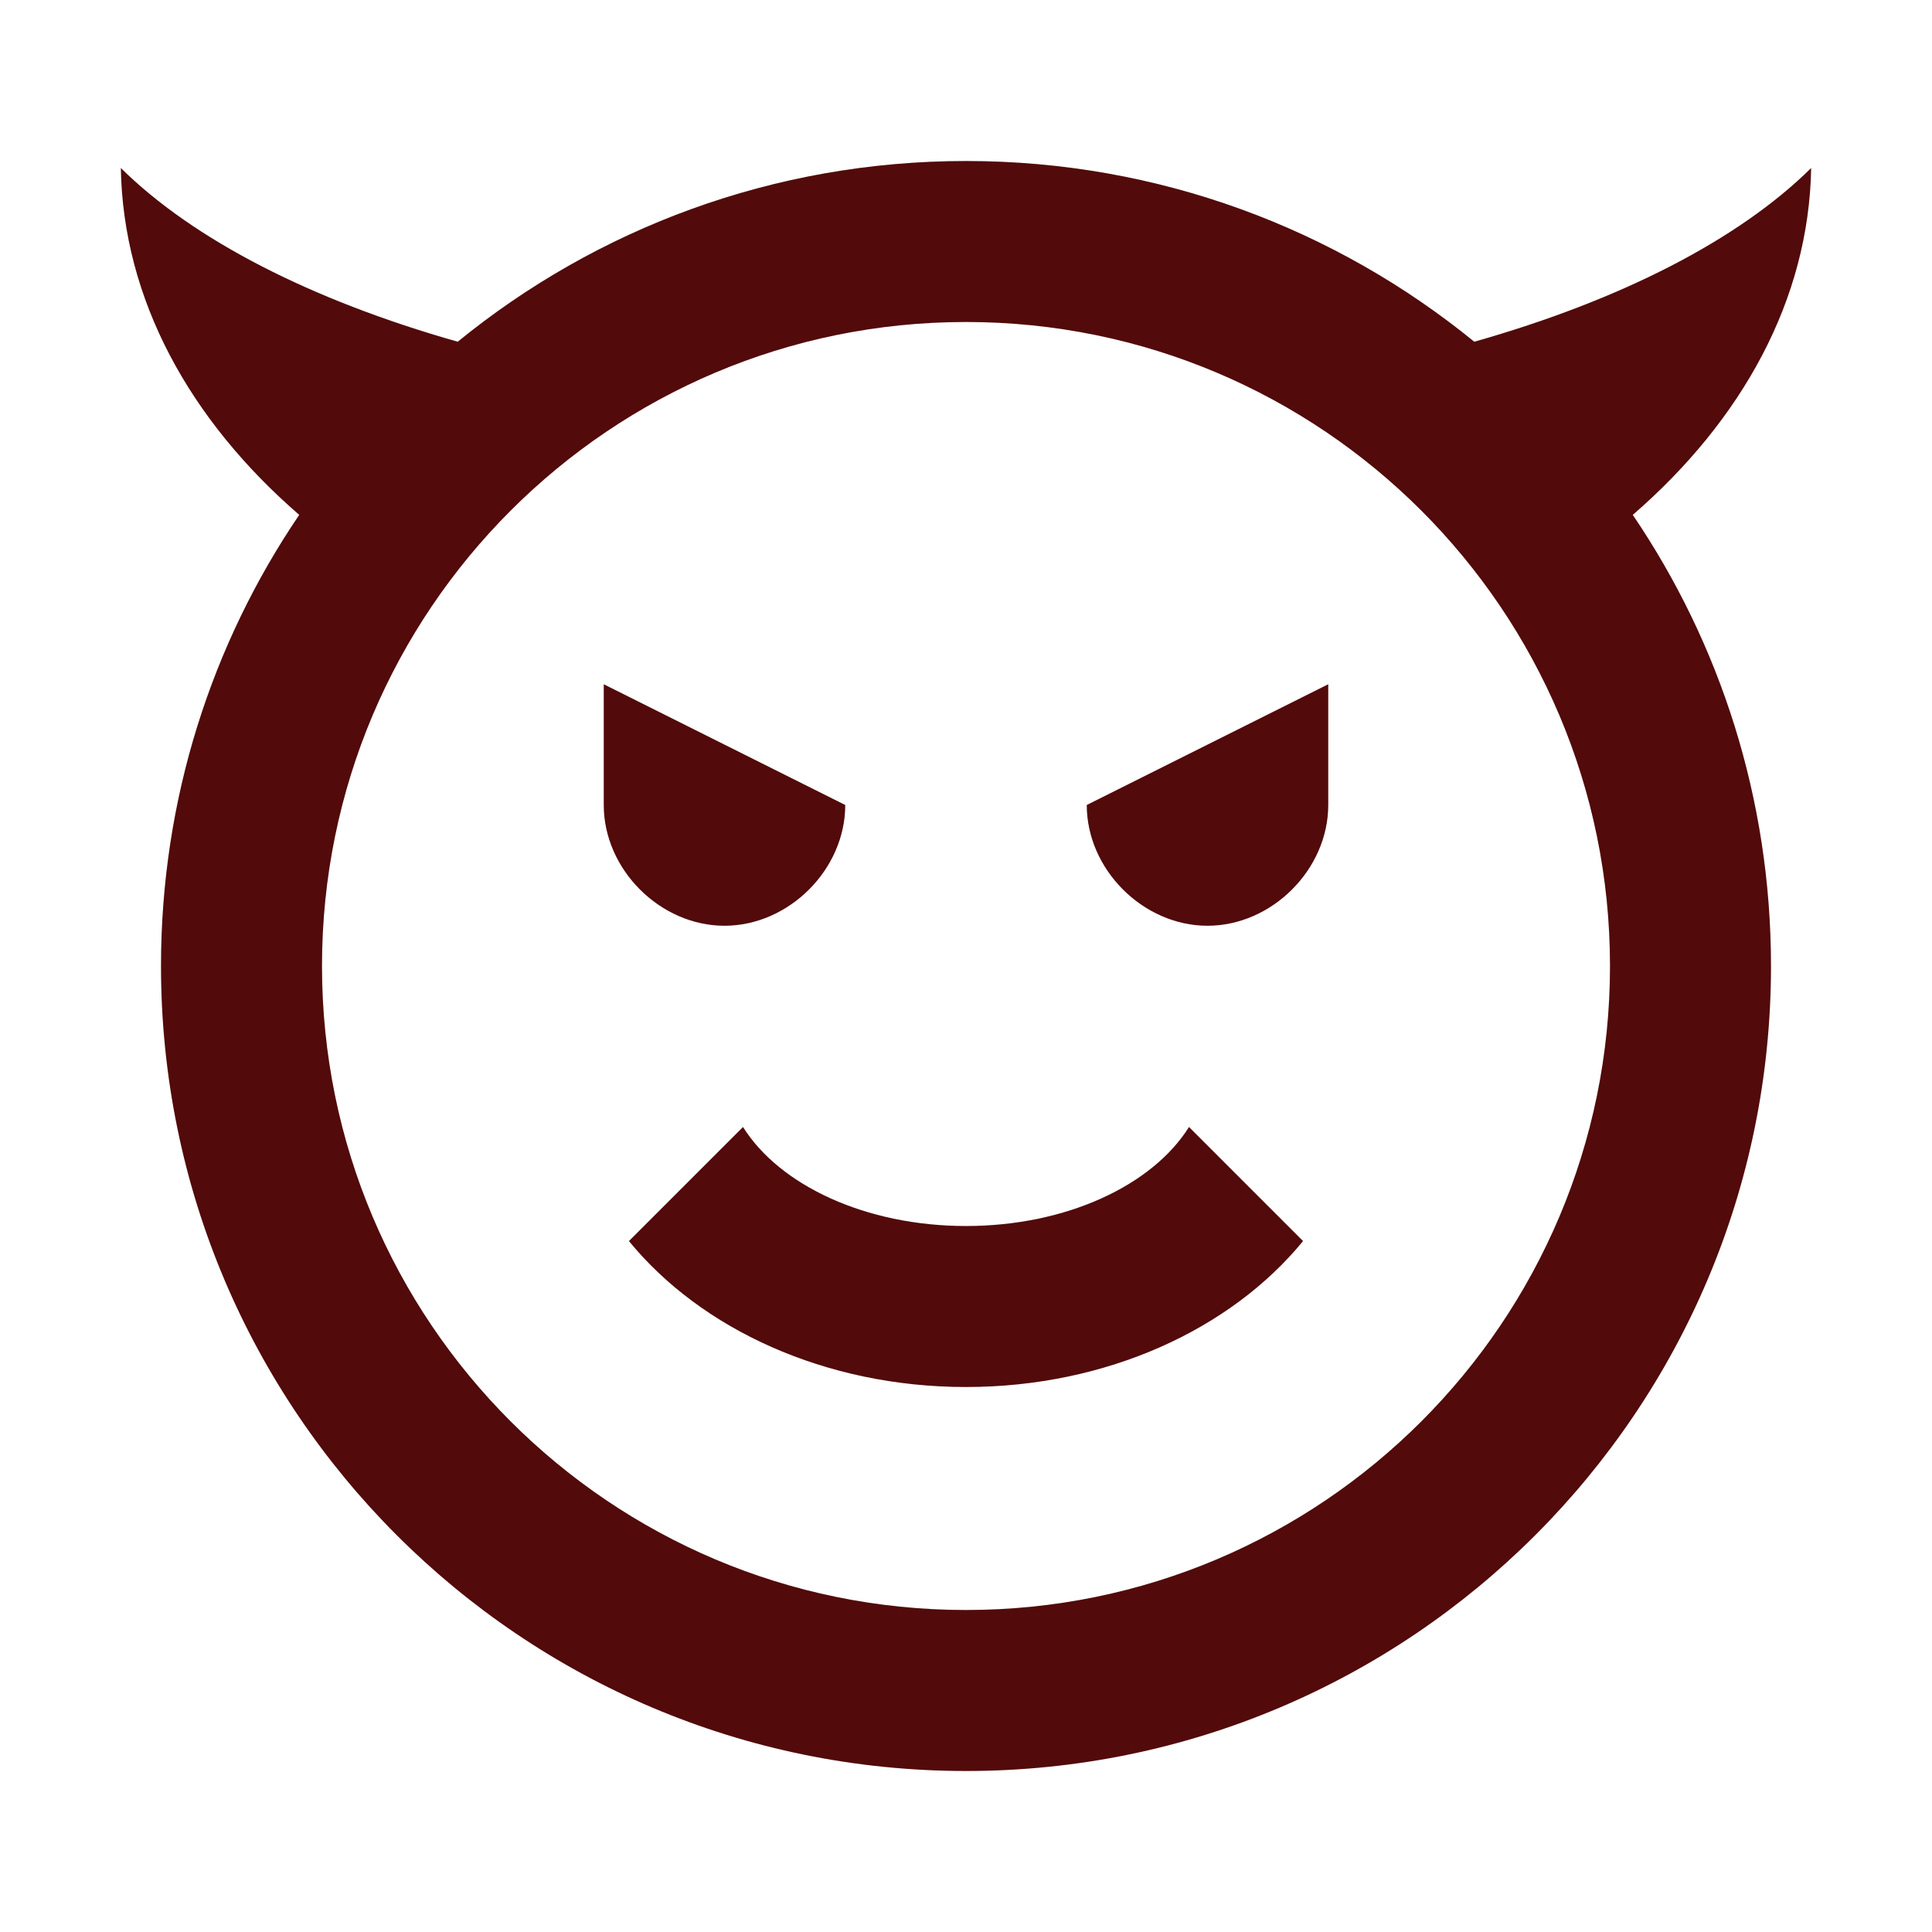 ﻿<?xml version="1.0" encoding="utf-8"?>
<!DOCTYPE svg PUBLIC "-//W3C//DTD SVG 1.1//EN" "http://www.w3.org/Graphics/SVG/1.1/DTD/svg11.dtd">
<svg xmlns="http://www.w3.org/2000/svg" xmlns:xlink="http://www.w3.org/1999/xlink" version="1.1" baseProfile="full" width="24" height="24" viewBox="0 0 24.00 24.00" enable-background="new 0 0 24.00 24.00" xml:space="preserve">
	<path fill="#520a0a" fill-opacity="1" stroke-width="0.2" stroke-linejoin="round" d="M 1.501,2.087C 2.403,2.979 3.867,3.729 5.686,4.245C 7.407,2.842 9.605,2 12,2C 14.395,2 16.593,2.842 18.314,4.245C 20.133,3.729 21.597,2.979 22.499,2.087C 22.471,3.718 21.646,5.215 20.283,6.396C 21.367,7.994 22,9.923 22,12C 22,17.523 17.523,22 12,22C 6.477,22 2,17.523 2,12C 2,9.923 2.633,7.994 3.717,6.396C 2.354,5.215 1.529,3.718 1.501,2.087 Z M 20,12C 20,7.582 16.418,4 12,4C 7.582,4 4,7.582 4,12C 4,16.418 7.582,20 12,20C 16.418,20 20,16.418 20,12 Z M 10.5,10C 10.5,10.8 9.8,11.5 9,11.5C 8.2,11.5 7.5,10.8 7.5,10L 7.5,8.5L 10.5,10 Z M 16.5,10C 16.5,10.8 15.8,11.5 15,11.5C 14.2,11.5 13.5,10.8 13.5,10L 16.5,8.5L 16.5,10 Z M 12,17.23C 10.248,17.23 8.706,16.509 7.813,15.417L 9.23,14C 9.683,14.723 10.752,15.23 12,15.23C 13.248,15.23 14.318,14.723 14.77,14L 16.187,15.417C 15.294,16.509 13.752,17.23 12,17.23 Z "/>
</svg>
